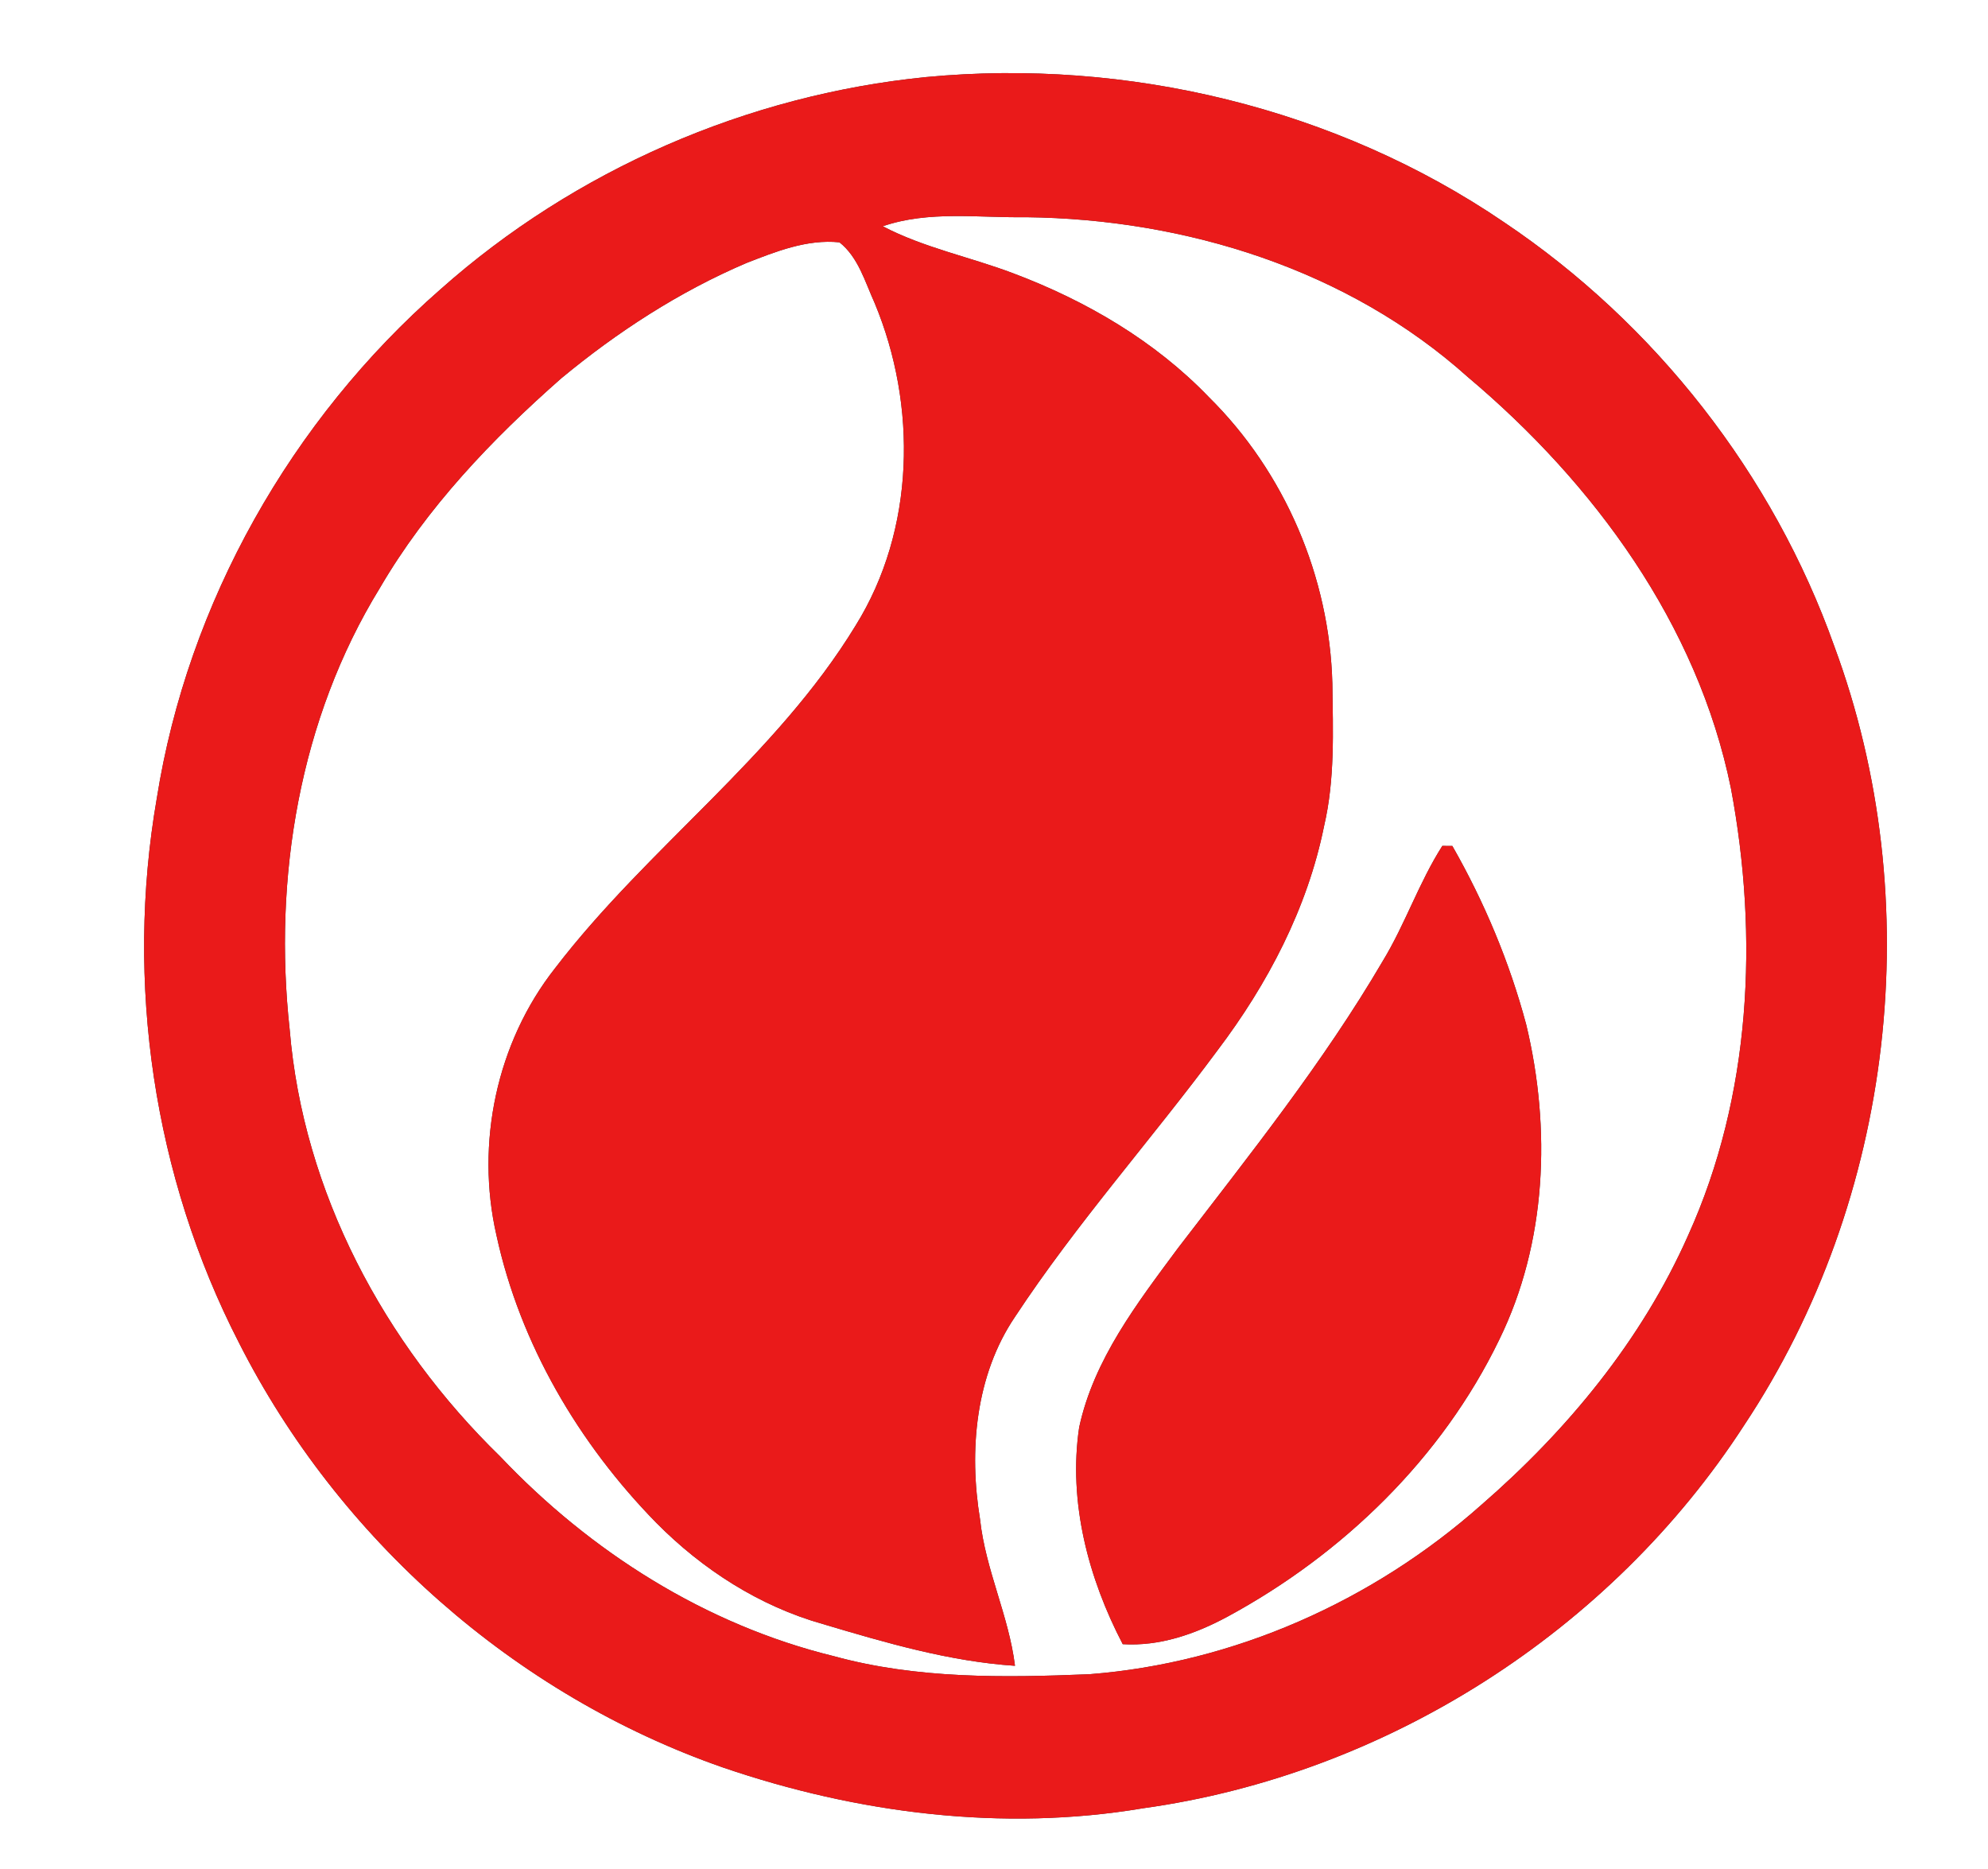 <?xml version="1.0" encoding="UTF-8" ?>
<!DOCTYPE svg PUBLIC "-//W3C//DTD SVG 1.1//EN" "http://www.w3.org/Graphics/SVG/1.1/DTD/svg11.dtd">
<svg width="250pt" height="235pt" viewBox="0 0 250 235" version="1.1" xmlns="http://www.w3.org/2000/svg">
<rect x="0" y="0" width="250" height="235" fill="#333333" stroke="none"/>
<g id="#ffffffff">
<path fill="#ffffff" opacity="1.00" d=" M 0.00 0.00 L 250.00 0.00 L 250.00 235.00 L 0.00 235.00 L 0.00 0.00 M 116.46 9.69 C 93.97 11.93 72.29 21.36 55.39 36.38 C 36.64 52.78 23.61 75.77 19.71 100.42 C 15.71 123.52 19.31 147.96 30.05 168.83 C 42.54 193.50 64.76 213.13 90.90 222.23 C 107.79 228.01 126.08 230.34 143.77 227.36 C 174.32 223.12 202.57 205.09 219.33 179.21 C 238.24 150.74 242.54 113.28 230.67 81.25 C 222.99 59.64 208.15 40.69 189.11 27.92 C 168.04 13.58 141.75 7.29 116.46 9.69 Z" />
<path fill="#ffffff" opacity="1.00" d=" M 111.01 28.45 C 116.79 26.46 123.04 27.40 129.05 27.31 C 149.08 27.54 169.51 33.88 184.59 47.41 C 200.45 60.76 213.47 78.49 217.67 99.11 C 221.18 117.79 220.21 137.82 212.30 155.31 C 206.47 168.49 197.08 179.86 186.25 189.25 C 172.64 201.32 155.17 209.10 136.99 210.51 C 126.25 210.95 115.32 211.11 104.86 208.24 C 88.74 204.30 74.24 195.11 62.89 183.12 C 48.32 168.94 38.12 149.89 36.43 129.46 C 34.34 110.43 37.65 90.39 47.77 73.93 C 53.67 63.82 61.84 55.26 70.58 47.57 C 77.63 41.73 85.41 36.68 93.84 33.08 C 97.56 31.63 101.49 30.05 105.57 30.47 C 107.94 32.35 108.78 35.44 109.99 38.10 C 115.37 51.00 115.09 66.62 107.60 78.65 C 97.55 95.14 81.44 106.54 69.80 121.74 C 62.45 131.07 59.78 143.76 62.43 155.31 C 65.40 168.99 72.78 181.51 82.53 191.47 C 88.34 197.34 95.50 201.95 103.48 204.20 C 111.37 206.55 119.38 208.90 127.64 209.45 C 126.86 203.15 123.93 197.37 123.25 191.06 C 121.83 182.45 122.65 172.94 127.65 165.56 C 135.37 153.84 144.75 143.35 153.09 132.09 C 159.42 123.73 164.42 114.20 166.51 103.86 C 167.88 98.00 167.63 91.93 167.55 85.95 C 167.21 72.56 161.58 59.38 152.04 49.95 C 145.25 42.88 136.59 37.82 127.46 34.38 C 122.01 32.31 116.21 31.17 111.01 28.45 M 181.38 106.36 C 178.44 110.96 176.71 116.21 173.87 120.87 C 166.38 133.65 157.09 145.25 148.10 156.98 C 143.01 163.85 137.55 170.93 135.71 179.47 C 134.32 188.83 136.86 198.44 141.19 206.73 C 145.85 207.02 150.30 205.46 154.35 203.28 C 168.84 195.44 181.32 183.37 188.53 168.46 C 194.52 156.25 195.07 141.90 191.93 128.83 C 189.84 120.99 186.66 113.41 182.64 106.37 C 182.33 106.37 181.70 106.37 181.38 106.36 Z" />
</g>
<g id="#ea1a1aff">
<path fill="#ea1a1a" opacity="1.00" d=" M 116.46 9.69 C 141.75 7.29 168.04 13.58 189.11 27.92 C 208.15 40.69 222.99 59.64 230.67 81.25 C 242.54 113.28 238.24 150.74 219.33 179.21 C 202.57 205.09 174.32 223.12 143.77 227.36 C 126.08 230.34 107.79 228.01 90.90 222.23 C 64.76 213.13 42.54 193.50 30.05 168.83 C 19.31 147.96 15.71 123.52 19.71 100.42 C 23.61 75.77 36.64 52.78 55.39 36.38 C 72.29 21.36 93.97 11.93 116.46 9.69 M 111.01 28.45 C 116.21 31.17 122.01 32.31 127.46 34.38 C 136.59 37.82 145.25 42.88 152.04 49.95 C 161.58 59.38 167.21 72.56 167.55 85.95 C 167.63 91.93 167.88 98.00 166.51 103.86 C 164.42 114.20 159.42 123.73 153.09 132.09 C 144.75 143.35 135.37 153.84 127.65 165.56 C 122.65 172.94 121.83 182.45 123.25 191.06 C 123.93 197.37 126.86 203.15 127.64 209.45 C 119.38 208.90 111.37 206.55 103.48 204.20 C 95.50 201.95 88.34 197.34 82.53 191.47 C 72.78 181.51 65.40 168.99 62.43 155.31 C 59.78 143.76 62.45 131.07 69.80 121.74 C 81.44 106.54 97.55 95.14 107.60 78.65 C 115.09 66.62 115.37 51.00 109.99 38.10 C 108.78 35.44 107.94 32.35 105.57 30.47 C 101.49 30.05 97.56 31.63 93.84 33.08 C 85.41 36.68 77.63 41.73 70.58 47.57 C 61.84 55.26 53.67 63.82 47.77 73.93 C 37.65 90.39 34.34 110.43 36.43 129.46 C 38.12 149.89 48.32 168.94 62.89 183.12 C 74.24 195.11 88.74 204.30 104.86 208.24 C 115.32 211.11 126.25 210.95 136.99 210.51 C 155.17 209.10 172.64 201.32 186.25 189.25 C 197.08 179.86 206.47 168.49 212.30 155.31 C 220.21 137.82 221.18 117.79 217.67 99.11 C 213.47 78.49 200.45 60.76 184.59 47.41 C 169.51 33.88 149.08 27.54 129.05 27.31 C 123.04 27.40 116.79 26.46 111.01 28.45 Z" />
<path fill="#ea1a1a" opacity="1.00" d=" M 181.38 106.36 C 181.70 106.37 182.33 106.37 182.64 106.37 C 186.66 113.41 189.84 120.99 191.93 128.83 C 195.07 141.90 194.52 156.25 188.53 168.46 C 181.32 183.37 168.84 195.44 154.35 203.28 C 150.30 205.46 145.85 207.02 141.19 206.73 C 136.86 198.44 134.32 188.83 135.71 179.47 C 137.55 170.93 143.01 163.85 148.10 156.98 C 157.09 145.25 166.38 133.65 173.87 120.87 C 176.71 116.21 178.44 110.96 181.38 106.36 Z" />
</g>
</svg>
